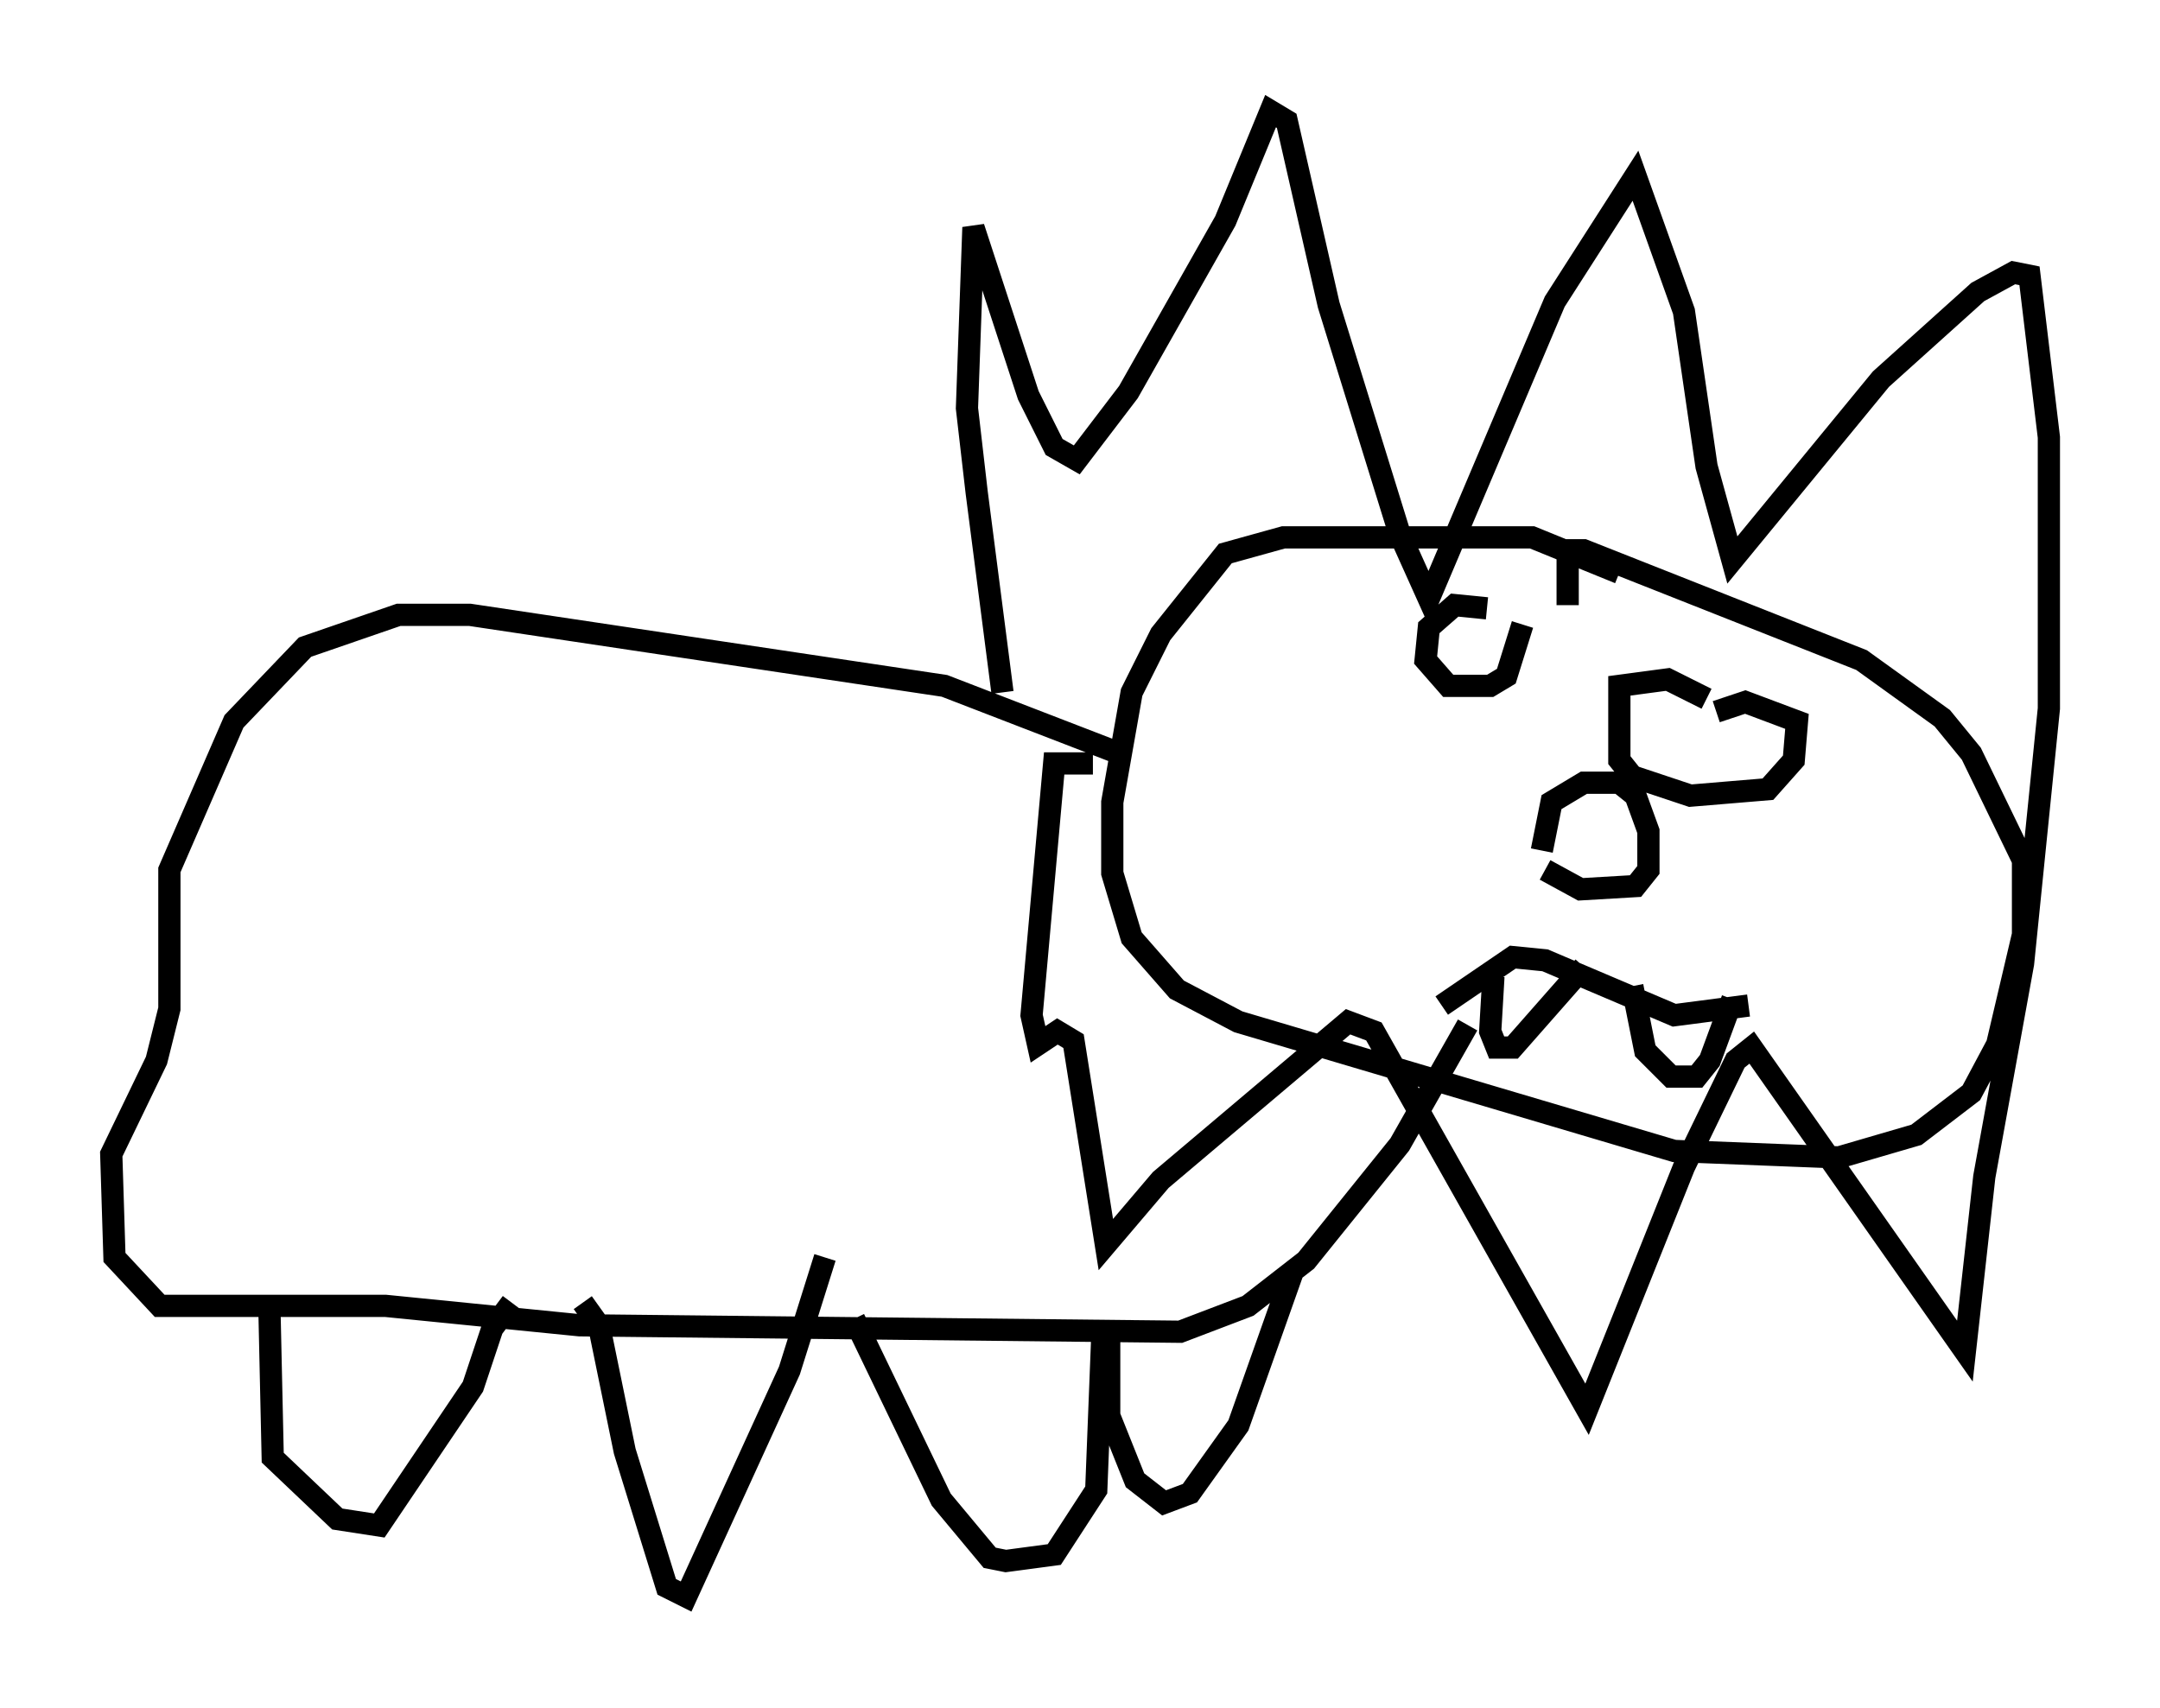 <?xml version="1.0" encoding="utf-8" ?>
<svg baseProfile="full" height="76.816" version="1.1" width="97.151" xmlns="http://www.w3.org/2000/svg" xmlns:ev="http://www.w3.org/2001/xml-events" xmlns:xlink="http://www.w3.org/1999/xlink"><defs /><rect fill="white" height="76.816" width="97.151" x="0" y="0" /><path d="M47.268, 40.151 m-2.179, -9.006 l-1.162, -9.006 -0.436, -3.777 l0.291, -8.134 2.469, 7.553 l1.162, 2.324 1.017, 0.581 l2.324, -3.05 4.358, -7.698 l2.034, -4.939 0.726, 0.436 l1.888, 8.279 3.196, 10.313 l1.307, 2.905 5.665, -13.363 l3.631, -5.665 2.179, 6.101 l1.017, 6.972 1.162, 4.212 l6.682, -8.134 4.358, -3.922 l1.598, -0.872 0.726, 0.145 l0.872, 7.263 0.0, 12.201 l-1.162, 11.475 -1.743, 9.587 l-0.872, 7.844 -9.587, -13.654 l-0.726, 0.581 -2.324, 4.793 l-4.358, 10.894 -9.587, -16.994 l-1.162, -0.436 -8.425, 7.117 l-2.469, 2.905 -1.453, -9.151 l-0.726, -0.436 -0.872, 0.581 l-0.291, -1.307 1.017, -11.33 l1.743, 0.0 m23.676, -8.57 l-3.922, -1.598 -11.184, 0.0 l-2.615, 0.726 -2.905, 3.631 l-1.307, 2.615 -0.872, 4.939 l0.0, 3.196 0.872, 2.905 l2.034, 2.324 2.76, 1.453 l19.609, 5.81 7.408, 0.291 l3.486, -1.017 2.469, -1.888 l1.162, -2.179 1.162, -4.939 l0.0, -3.341 -2.324, -4.793 l-1.307, -1.598 -3.631, -2.615 l-12.492, -4.939 -0.726, 0.0 l0.0, 2.469 m-1.162, 11.039 l0.436, -2.179 1.453, -0.872 l1.598, 0.0 0.726, 0.581 l0.581, 1.598 0.0, 1.743 l-0.581, 0.726 -2.469, 0.145 l-1.598, -0.872 m-4.648, 6.101 l3.196, -2.179 1.453, 0.145 l5.81, 2.469 3.341, -0.436 m-11.765, -17.866 l-1.453, -0.145 -1.162, 1.017 l-0.145, 1.453 1.017, 1.162 l1.888, 0.0 0.726, -0.436 l0.726, -2.324 m8.279, 3.341 l-1.743, -0.872 -2.179, 0.291 l0.0, 3.341 0.581, 0.726 l2.615, 0.872 3.486, -0.291 l1.162, -1.307 0.145, -1.743 l-2.324, -0.872 -1.307, 0.436 m-10.022, 11.911 l-0.145, 2.469 0.291, 0.726 l0.726, 0.0 3.196, -3.631 m2.179, 0.872 l0.581, 2.905 1.162, 1.162 l1.162, 0.0 0.581, -0.726 l1.017, -2.76 m-27.162, -10.894 l-8.279, -3.196 -21.352, -3.196 l-3.196, 0.0 -4.212, 1.453 l-3.196, 3.341 -2.905, 6.682 l0.0, 6.246 -0.581, 2.324 l-2.034, 4.212 0.145, 4.648 l2.034, 2.179 10.168, 0.0 l8.715, 0.872 27.017, 0.291 l3.05, -1.162 2.615, -2.034 l4.212, -5.229 3.05, -5.374 m-53.888, 12.927 l0.145, 6.536 2.905, 2.76 l1.888, 0.291 4.212, -6.246 l0.872, -2.615 0.872, -1.162 m3.196, 0.0 l0.726, 1.017 1.162, 5.665 l1.888, 6.101 0.872, 0.436 l4.648, -10.168 1.598, -5.084 m1.307, 2.76 l3.922, 8.134 2.179, 2.615 l0.726, 0.145 2.179, -0.291 l1.888, -2.905 0.291, -7.408 m0.291, -0.145 l0.0, 4.212 1.162, 2.905 l1.307, 1.017 1.162, -0.436 l2.179, -3.05 2.469, -6.972 " fill="none" stroke="black" stroke-width="1" /></svg>